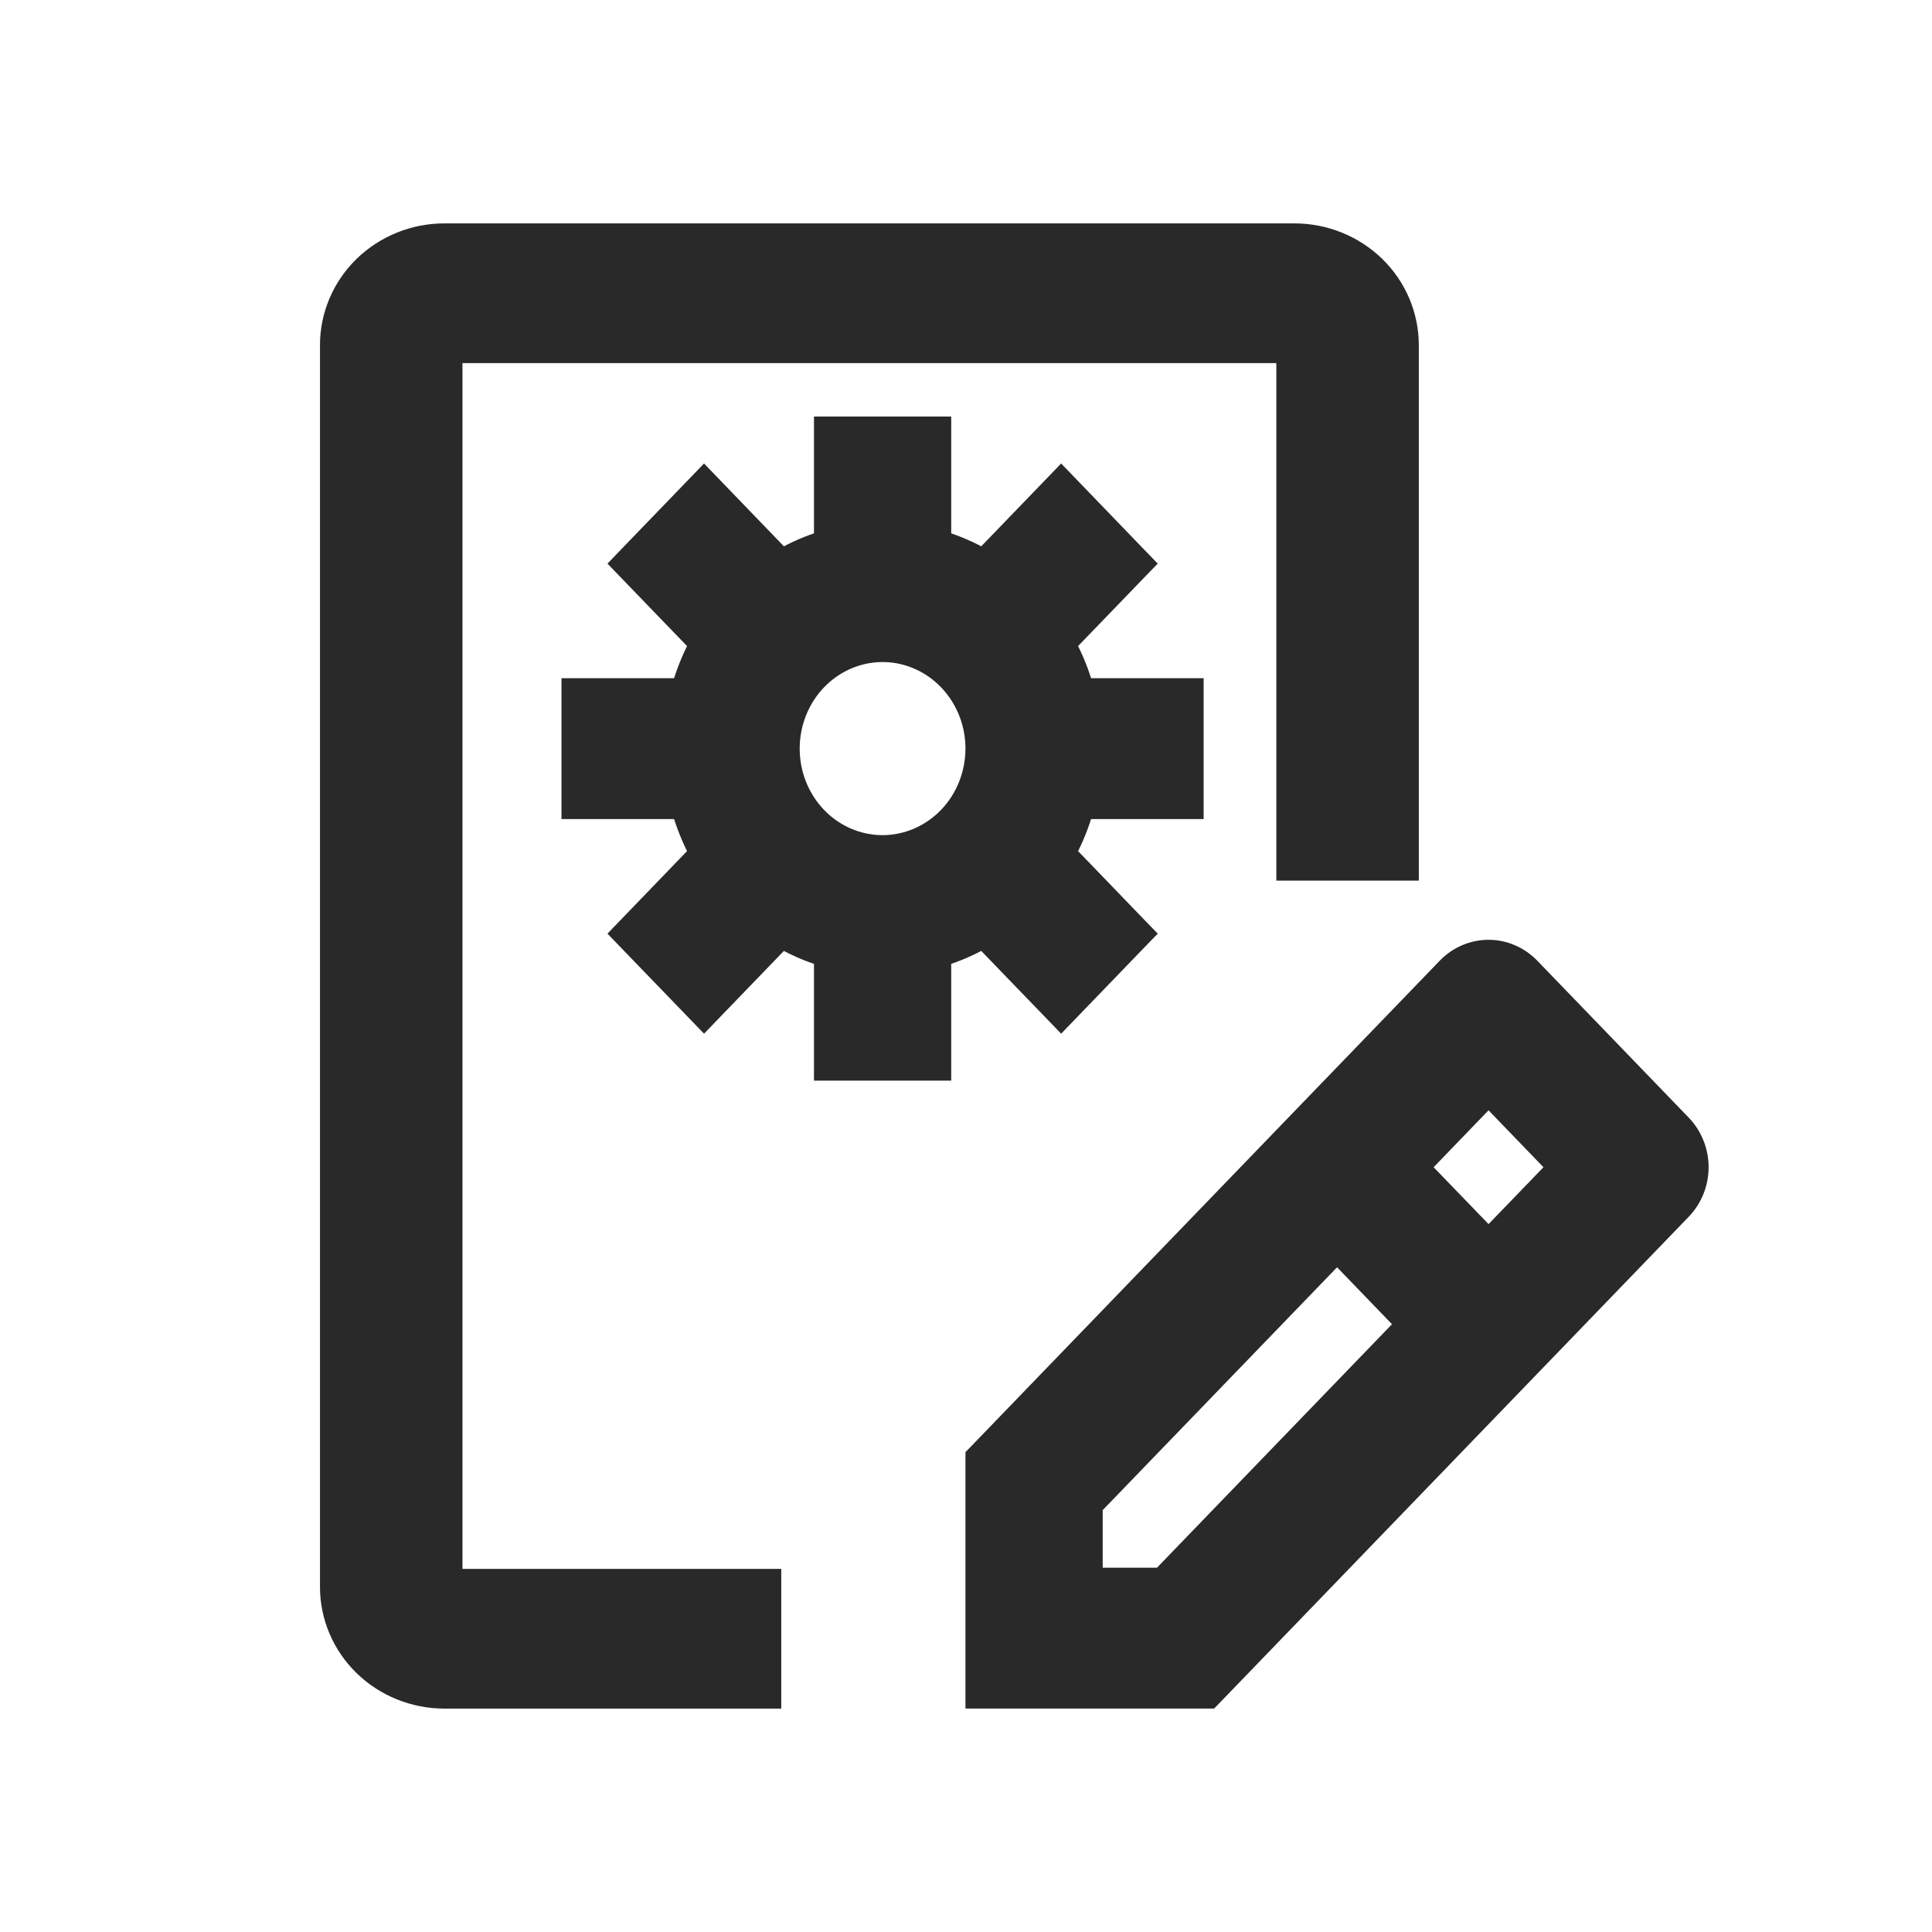 <svg width="32" height="32" viewBox="0 0 32 32" fill="none" xmlns="http://www.w3.org/2000/svg">
<path d="M27.863 18.616L27.863 18.616L25.354 16.016L25.354 16.016C25.169 15.825 24.918 15.716 24.655 15.716C24.391 15.716 24.14 15.825 23.955 16.016L23.955 16.016L16.183 24.07L16.141 24.113V24.174V27.999V28.149H16.291H19.983H20.046L20.091 28.103L27.863 20.049L27.863 20.049C28.047 19.858 28.15 19.6 28.15 19.333C28.15 19.065 28.047 18.807 27.863 18.616ZM19.636 13.416H19.786V13.266V11.533V11.383H19.636H17.96C17.89 11.136 17.794 10.899 17.674 10.674L18.866 9.439L18.967 9.335L18.866 9.231L17.684 8.005L17.576 7.893L17.468 8.005L16.281 9.235C16.066 9.113 15.839 9.015 15.605 8.943V7.199V7.049H15.455H13.782H13.632V7.199V8.943C13.397 9.015 13.17 9.113 12.955 9.235L11.769 8.005L11.661 7.893L11.553 8.005L10.37 9.231L10.27 9.335L10.37 9.439L11.562 10.674C11.443 10.899 11.347 11.136 11.276 11.383H9.6H9.45V11.533V13.266V13.416H9.6H11.276C11.347 13.662 11.443 13.9 11.562 14.124L10.37 15.36L10.27 15.464L10.37 15.568L11.553 16.793L11.661 16.905L11.769 16.793L12.955 15.564C13.17 15.686 13.397 15.784 13.632 15.856V17.599V17.749H13.782H15.455H15.605V17.599V15.856C15.839 15.784 16.066 15.686 16.281 15.564L17.468 16.793L17.576 16.905L17.684 16.793L18.866 15.568L18.967 15.464L18.866 15.36L17.674 14.124C17.794 13.9 17.89 13.662 17.96 13.416H19.636ZM23.264 21.933L19.227 26.116H18.114V24.952L22.146 20.774L23.264 21.933ZM25.773 19.333L24.655 20.491L23.537 19.333L24.655 18.174L25.773 19.333ZM14.618 13.983C14.318 13.982 14.024 13.89 13.774 13.717C13.524 13.544 13.328 13.297 13.212 13.007C13.096 12.717 13.066 12.398 13.125 12.089C13.184 11.781 13.33 11.499 13.543 11.278C13.757 11.057 14.028 10.907 14.322 10.846C14.617 10.785 14.922 10.816 15.199 10.936C15.477 11.055 15.715 11.257 15.883 11.518C16.051 11.778 16.141 12.085 16.141 12.399C16.14 12.821 15.979 13.224 15.693 13.52C15.407 13.816 15.02 13.982 14.618 13.983Z" fill="#292929" stroke="#292929" stroke-width="0.3"/>
<path d="M12.64 28.15H12.79V28V26.286V26.136H12.64H7.51V5.864H21.29V14.286V14.436H21.44H23.2H23.35V14.286V5.714V5.714C23.349 5.219 23.147 4.744 22.789 4.395C22.43 4.046 21.945 3.85 21.44 3.85H21.44L7.36 3.85L7.36 3.85C6.855 3.85 6.37 4.046 6.011 4.395C5.653 4.744 5.45 5.219 5.45 5.714V5.714L5.45 26.286L5.45 26.286C5.45 26.781 5.653 27.256 6.011 27.605C6.37 27.954 6.855 28.149 7.36 28.15H7.36H12.64Z" fill="#292929" stroke="#292929" stroke-width="0.3"/>
</svg>
